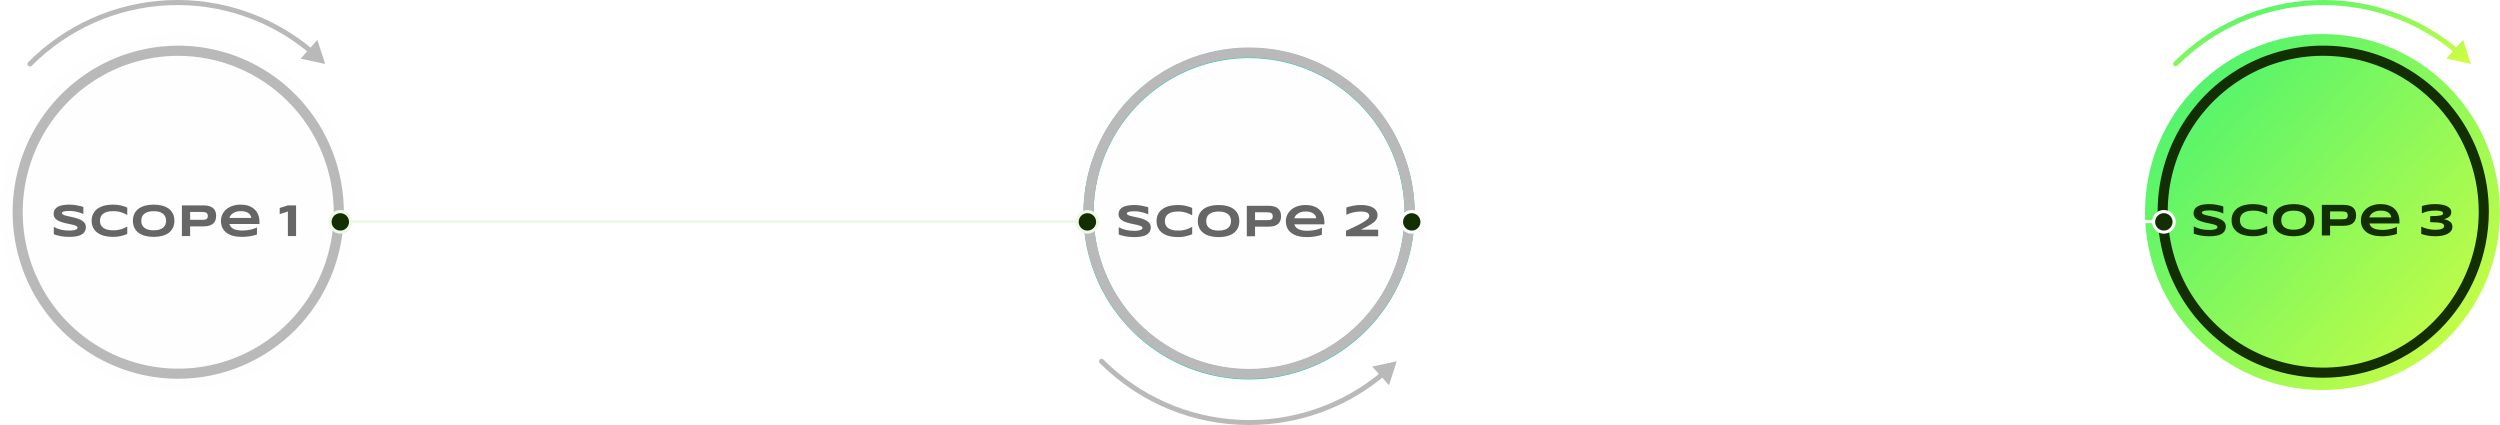 <svg width="1000" height="170" viewBox="0 0 1000 170" fill="none" xmlns="http://www.w3.org/2000/svg">
<path d="M929 156C968.212 156 1000 124.128 1000 84.812C1000 45.496 968.212 13.623 929 13.623C889.788 13.623 858 45.496 858 84.812C858 124.128 889.788 156 929 156Z" fill="url(#paint0_linear_745_145)"/>
<path d="M929.291 151.09C916.189 151.09 903.381 147.195 892.487 139.896C881.593 132.597 873.102 122.223 868.089 110.086C863.075 97.948 861.764 84.593 864.321 71.709C866.877 58.824 873.188 46.989 882.453 37.7C891.718 28.412 903.523 22.087 916.374 19.525C929.225 16.963 942.545 18.28 954.649 23.309C966.753 28.338 977.099 36.852 984.376 47.776C991.654 58.7 995.538 71.543 995.536 84.68C995.514 102.288 988.528 119.169 976.109 131.619C963.69 144.069 946.853 151.071 929.291 151.09ZM929.291 22.31C916.988 22.31 904.961 25.968 894.732 32.821C884.502 39.674 876.529 49.415 871.821 60.812C867.113 72.209 865.881 84.749 868.281 96.848C870.681 108.947 876.606 120.06 885.305 128.783C894.005 137.506 905.089 143.446 917.156 145.853C929.222 148.259 941.73 147.024 953.096 142.303C964.463 137.583 974.178 129.588 981.014 119.332C987.849 109.075 991.497 97.016 991.497 84.68C991.478 68.144 984.919 52.291 973.257 40.598C961.595 28.905 945.784 22.328 929.291 22.31Z" fill="#132F02"/>
<path d="M870.25 26.572C870.117 26.572 869.985 26.547 869.862 26.496C869.739 26.446 869.627 26.372 869.533 26.278C869.438 26.184 869.363 26.072 869.312 25.948C869.261 25.825 869.234 25.693 869.234 25.559C869.234 25.425 869.261 25.293 869.312 25.17C869.363 25.047 869.438 24.934 869.533 24.84C884.474 9.836 904.487 1 925.614 0.08C946.741 -0.841 967.443 6.222 983.626 19.87C983.809 20.048 983.919 20.289 983.932 20.544C983.946 20.8 983.862 21.051 983.698 21.247C983.535 21.443 983.303 21.57 983.049 21.602C982.796 21.634 982.54 21.568 982.333 21.419C966.536 8.094 946.326 1.2 925.701 2.1C905.077 3 885.54 11.628 870.957 26.278C870.769 26.465 870.515 26.57 870.25 26.572Z" fill="url(#paint1_linear_745_145)"/>
<path d="M978.492 23.443L988.336 25.559L985.247 15.952L978.492 23.443Z" fill="url(#paint2_linear_745_145)"/>
<path d="M889.317 85.394C889.086 85.281 888.782 85.154 888.403 85.011C888.024 84.869 887.595 84.736 887.116 84.611C886.637 84.481 886.116 84.374 885.554 84.291C884.992 84.202 884.416 84.157 883.824 84.157C883.351 84.157 882.945 84.172 882.608 84.202C882.277 84.231 881.996 84.27 881.765 84.317C881.54 84.365 881.36 84.421 881.224 84.486C881.094 84.546 880.993 84.608 880.922 84.673C880.851 84.739 880.804 84.804 880.78 84.869C880.762 84.934 880.754 84.993 880.754 85.047C880.754 85.225 880.842 85.382 881.02 85.519C881.197 85.649 881.44 85.768 881.747 85.874C882.055 85.975 882.413 86.073 882.821 86.168C883.229 86.257 883.661 86.352 884.117 86.453C884.578 86.548 885.052 86.654 885.537 86.773C886.028 86.886 886.501 87.019 886.957 87.174C887.418 87.328 887.853 87.509 888.261 87.716C888.669 87.918 889.027 88.155 889.335 88.428C889.642 88.701 889.885 89.015 890.062 89.371C890.24 89.727 890.329 90.133 890.329 90.59C890.329 91.177 890.225 91.682 890.018 92.103C889.811 92.524 889.533 92.88 889.184 93.17C888.841 93.461 888.441 93.695 887.986 93.873C887.53 94.045 887.051 94.179 886.548 94.274C886.051 94.369 885.546 94.431 885.031 94.461C884.522 94.49 884.037 94.505 883.575 94.505C882.369 94.505 881.25 94.404 880.221 94.203C879.198 94.007 878.292 93.761 877.506 93.464V90.546C878.316 90.996 879.239 91.349 880.274 91.605C881.316 91.859 882.428 91.987 883.611 91.987C884.309 91.987 884.877 91.951 885.315 91.88C885.759 91.803 886.105 91.708 886.353 91.596C886.602 91.477 886.77 91.349 886.859 91.213C886.948 91.076 886.992 90.946 886.992 90.822C886.992 90.626 886.903 90.457 886.726 90.314C886.548 90.166 886.306 90.038 885.998 89.932C885.69 89.819 885.333 89.718 884.924 89.629C884.516 89.534 884.081 89.442 883.62 89.353C883.164 89.258 882.694 89.158 882.209 89.051C881.724 88.944 881.25 88.82 880.789 88.677C880.334 88.529 879.902 88.36 879.493 88.17C879.085 87.974 878.727 87.746 878.42 87.485C878.112 87.218 877.869 86.912 877.692 86.568C877.515 86.219 877.426 85.815 877.426 85.358C877.426 84.819 877.52 84.353 877.71 83.961C877.899 83.57 878.153 83.238 878.473 82.965C878.798 82.686 879.171 82.461 879.591 82.289C880.017 82.117 880.464 81.983 880.931 81.888C881.398 81.793 881.872 81.728 882.351 81.692C882.83 81.657 883.286 81.639 883.717 81.639C884.191 81.639 884.676 81.663 885.173 81.71C885.676 81.758 886.17 81.826 886.655 81.915C887.14 81.998 887.607 82.096 888.057 82.209C888.512 82.321 888.932 82.44 889.317 82.564V85.394Z" fill="#132F02"/>
<path d="M906.888 93.34C906.462 93.517 906.033 93.678 905.601 93.82C905.169 93.962 904.722 94.084 904.261 94.185C903.799 94.291 903.311 94.372 902.797 94.425C902.288 94.478 901.741 94.505 901.155 94.505C899.913 94.505 898.768 94.372 897.721 94.105C896.68 93.838 895.78 93.437 895.023 92.903C894.272 92.364 893.686 91.693 893.266 90.893C892.846 90.086 892.636 89.146 892.636 88.072C892.636 86.999 892.846 86.061 893.266 85.26C893.686 84.454 894.272 83.784 895.023 83.25C895.78 82.71 896.68 82.306 897.721 82.04C898.768 81.773 899.913 81.639 901.155 81.639C901.741 81.639 902.288 81.666 902.797 81.719C903.311 81.773 903.799 81.853 904.261 81.96C904.722 82.06 905.169 82.182 905.601 82.324C906.033 82.467 906.462 82.627 906.888 82.805V85.776C906.55 85.593 906.195 85.412 905.823 85.234C905.45 85.05 905.039 84.887 904.589 84.744C904.14 84.596 903.646 84.478 903.107 84.388C902.569 84.294 901.963 84.246 901.288 84.246C900.253 84.246 899.392 84.353 898.706 84.567C898.025 84.78 897.481 85.065 897.073 85.421C896.665 85.776 896.378 86.186 896.212 86.648C896.046 87.105 895.964 87.58 895.964 88.072C895.964 88.398 895.999 88.722 896.07 89.042C896.141 89.356 896.259 89.656 896.425 89.941C896.591 90.219 896.807 90.477 897.073 90.715C897.339 90.952 897.67 91.157 898.067 91.329C898.463 91.501 898.925 91.637 899.451 91.738C899.984 91.833 900.596 91.88 901.288 91.88C901.963 91.88 902.569 91.839 903.107 91.756C903.646 91.667 904.14 91.551 904.589 91.409C905.039 91.266 905.45 91.106 905.823 90.928C906.195 90.744 906.55 90.558 906.888 90.368V93.34Z" fill="#132F02"/>
<path d="M925.736 88.072C925.736 89.122 925.544 90.05 925.159 90.857C924.775 91.658 924.225 92.328 923.509 92.868C922.793 93.408 921.923 93.817 920.9 94.096C919.882 94.369 918.737 94.505 917.466 94.505C916.194 94.505 915.043 94.369 914.013 94.096C912.99 93.817 912.117 93.408 911.396 92.868C910.674 92.328 910.118 91.658 909.727 90.857C909.337 90.05 909.142 89.122 909.142 88.072C909.142 87.022 909.337 86.097 909.727 85.296C910.118 84.489 910.674 83.816 911.396 83.276C912.117 82.737 912.99 82.33 914.013 82.057C915.043 81.779 916.194 81.639 917.466 81.639C918.737 81.639 919.882 81.779 920.9 82.057C921.923 82.33 922.793 82.737 923.509 83.276C924.225 83.816 924.775 84.489 925.159 85.296C925.544 86.097 925.736 87.022 925.736 88.072ZM922.408 88.072C922.408 87.615 922.334 87.162 922.187 86.711C922.045 86.254 921.787 85.845 921.414 85.483C921.048 85.121 920.545 84.828 919.906 84.602C919.267 84.377 918.453 84.264 917.466 84.264C916.803 84.264 916.22 84.317 915.717 84.424C915.214 84.525 914.78 84.667 914.413 84.851C914.046 85.035 913.738 85.252 913.49 85.501C913.241 85.744 913.043 86.008 912.895 86.293C912.747 86.571 912.641 86.865 912.576 87.174C912.517 87.476 912.487 87.775 912.487 88.072C912.487 88.375 912.517 88.68 912.576 88.989C912.641 89.297 912.747 89.594 912.895 89.878C913.043 90.157 913.241 90.418 913.49 90.661C913.738 90.904 914.046 91.118 914.413 91.302C914.78 91.48 915.214 91.622 915.717 91.729C916.22 91.83 916.803 91.88 917.466 91.88C918.453 91.88 919.267 91.768 919.906 91.542C920.545 91.317 921.048 91.023 921.414 90.661C921.787 90.299 922.045 89.893 922.187 89.442C922.334 88.986 922.408 88.529 922.408 88.072Z" fill="#132F02"/>
<path d="M942.437 86.124C942.437 86.734 942.348 87.298 942.171 87.814C941.993 88.324 941.706 88.766 941.31 89.14C940.92 89.508 940.411 89.795 939.784 90.003C939.157 90.21 938.393 90.314 937.494 90.314H932.028V94.176H928.736V81.951H937.494C938.393 81.951 939.157 82.054 939.784 82.262C940.411 82.464 940.92 82.751 941.31 83.125C941.706 83.493 941.993 83.932 942.171 84.442C942.348 84.952 942.437 85.513 942.437 86.124ZM939.109 86.177C939.109 85.892 939.068 85.649 938.985 85.447C938.908 85.24 938.778 85.071 938.595 84.94C938.411 84.81 938.172 84.715 937.876 84.655C937.58 84.59 937.216 84.558 936.784 84.558H932.028V87.707H936.784C937.216 87.707 937.58 87.684 937.876 87.636C938.172 87.583 938.411 87.497 938.595 87.378C938.778 87.254 938.908 87.093 938.985 86.898C939.068 86.702 939.109 86.462 939.109 86.177Z" fill="#132F02"/>
<path d="M958.765 93.571C957.766 93.903 956.766 94.14 955.766 94.283C954.772 94.431 953.754 94.505 952.713 94.505C951.382 94.505 950.196 94.363 949.155 94.078C948.119 93.787 947.247 93.369 946.537 92.823C945.827 92.278 945.286 91.61 944.913 90.822C944.54 90.032 944.354 89.14 944.354 88.143C944.354 87.218 944.54 86.361 944.913 85.572C945.292 84.777 945.824 84.089 946.51 83.508C947.202 82.92 948.037 82.464 949.013 82.137C949.989 81.805 951.077 81.639 952.278 81.639C953.385 81.639 954.396 81.79 955.313 82.093C956.236 82.389 957.026 82.831 957.683 83.419C958.345 84.006 958.857 84.73 959.218 85.59C959.585 86.45 959.768 87.44 959.768 88.561V89.38H947.753C947.859 89.766 948.034 90.119 948.276 90.439C948.525 90.759 948.859 91.032 949.279 91.257C949.699 91.483 950.214 91.658 950.823 91.782C951.438 91.907 952.172 91.969 953.024 91.969C953.627 91.969 954.219 91.934 954.799 91.862C955.378 91.785 955.92 91.688 956.423 91.569C956.925 91.444 957.378 91.308 957.78 91.16C958.189 91.011 958.517 90.863 958.765 90.715V93.571ZM956.494 86.96C956.464 86.657 956.372 86.346 956.218 86.026C956.071 85.699 955.834 85.406 955.509 85.145C955.183 84.884 954.757 84.67 954.231 84.504C953.704 84.332 953.047 84.246 952.261 84.246C951.521 84.246 950.882 84.338 950.344 84.522C949.806 84.706 949.353 84.934 948.986 85.207C948.625 85.48 948.344 85.774 948.143 86.088C947.942 86.402 947.812 86.693 947.753 86.96H956.494Z" fill="#132F02"/>
<path d="M977.569 87.654C978.179 87.79 978.699 87.956 979.131 88.152C979.563 88.342 979.915 88.564 980.187 88.82C980.459 89.069 980.658 89.35 980.782 89.665C980.906 89.973 980.968 90.311 980.968 90.679C980.968 91.32 980.794 91.88 980.445 92.361C980.102 92.841 979.622 93.242 979.007 93.562C978.398 93.876 977.676 94.111 976.842 94.265C976.008 94.425 975.105 94.505 974.135 94.505C973.484 94.505 972.887 94.475 972.343 94.416C971.798 94.363 971.296 94.291 970.834 94.203C970.379 94.114 969.958 94.016 969.574 93.909C969.189 93.796 968.831 93.683 968.5 93.571V90.644C968.867 90.839 969.278 91.014 969.734 91.168C970.195 91.323 970.668 91.456 971.154 91.569C971.645 91.676 972.139 91.759 972.635 91.818C973.132 91.871 973.603 91.898 974.046 91.898C974.851 91.898 975.493 91.851 975.972 91.756C976.451 91.655 976.815 91.53 977.064 91.382C977.312 91.228 977.472 91.065 977.543 90.893C977.62 90.721 977.658 90.558 977.658 90.403C977.658 90.142 977.572 89.917 977.401 89.727C977.235 89.537 976.939 89.38 976.513 89.255C976.093 89.131 975.523 89.039 974.801 88.98C974.079 88.914 973.168 88.879 972.068 88.873V86.453C973.067 86.453 973.896 86.432 974.552 86.391C975.215 86.349 975.744 86.284 976.141 86.195C976.537 86.106 976.815 85.99 976.975 85.848C977.141 85.705 977.223 85.53 977.223 85.323C977.223 85.257 977.212 85.186 977.188 85.109C977.17 85.032 977.126 84.952 977.055 84.869C976.984 84.786 976.88 84.706 976.744 84.629C976.608 84.552 976.422 84.483 976.185 84.424C975.948 84.365 975.656 84.317 975.307 84.282C974.958 84.246 974.537 84.228 974.046 84.228C973.585 84.228 973.115 84.252 972.635 84.299C972.162 84.347 971.698 84.418 971.242 84.513C970.787 84.608 970.346 84.724 969.92 84.86C969.494 84.996 969.101 85.157 968.74 85.341V82.422C969.544 82.155 970.405 81.96 971.322 81.835C972.239 81.704 973.147 81.639 974.046 81.639C974.928 81.639 975.759 81.698 976.54 81.817C977.327 81.936 978.013 82.126 978.599 82.387C979.19 82.642 979.658 82.977 980.001 83.392C980.344 83.801 980.516 84.299 980.516 84.887C980.516 85.201 980.459 85.501 980.347 85.785C980.241 86.064 980.069 86.322 979.832 86.559C979.596 86.797 979.291 87.007 978.918 87.191C978.546 87.375 978.096 87.529 977.569 87.654Z" fill="#132F02"/>
<g filter="url(#filter0_b_745_145)">
<path d="M500 156.116C539.212 156.116 571 124.302 571 85.058C571 45.814 539.212 14 500 14C460.788 14 429 45.814 429 85.058C429 124.302 460.788 156.116 500 156.116Z" fill="#EDF8E6" fill-opacity="0.1"/>
</g>
<path d="M499.627 151.781C486.525 151.781 473.717 147.892 462.823 140.607C451.929 133.321 443.438 122.966 438.424 110.851C433.411 98.736 432.1 85.405 434.656 72.544C437.213 59.684 443.524 47.87 452.789 38.599C462.054 29.327 473.859 23.014 486.71 20.456C499.561 17.899 512.881 19.214 524.985 24.233C537.089 29.253 547.435 37.752 554.712 48.656C561.99 59.56 565.874 72.379 565.872 85.492C565.848 103.067 558.86 119.916 546.442 132.342C534.024 144.769 517.188 151.759 499.627 151.781ZM499.627 23.236C487.324 23.236 475.297 26.887 465.068 33.728C454.838 40.569 446.865 50.292 442.157 61.668C437.448 73.044 436.217 85.561 438.617 97.638C441.017 109.715 446.942 120.808 455.641 129.514C464.341 138.221 475.425 144.15 487.492 146.553C499.558 148.955 512.066 147.722 523.432 143.01C534.799 138.298 544.514 130.318 551.35 120.08C558.185 109.842 561.833 97.805 561.833 85.492C561.814 68.987 555.255 53.162 543.593 41.491C531.931 29.82 516.12 23.255 499.627 23.236Z" fill="#16CABD"/>
<path d="M499.627 151.597C486.525 151.597 473.717 147.708 462.823 140.423C451.929 133.137 443.438 122.782 438.424 110.667C433.411 98.552 432.1 85.222 434.656 72.361C437.213 59.5 443.524 47.686 452.789 38.415C462.054 29.143 473.859 22.83 486.71 20.273C499.561 17.716 512.881 19.03 524.985 24.05C537.089 29.069 547.435 37.568 554.712 48.472C561.99 59.376 565.874 72.195 565.872 85.308C565.848 102.884 558.86 119.732 546.442 132.158C534.024 144.585 517.188 151.575 499.627 151.597ZM499.627 23.052C487.324 23.052 475.297 26.703 465.068 33.544C454.838 40.385 446.865 50.108 442.157 61.484C437.448 72.86 436.217 85.378 438.617 97.454C441.017 109.531 446.942 120.624 455.641 129.33C464.341 138.037 475.425 143.966 487.492 146.369C499.558 148.771 512.066 147.538 523.432 142.826C534.799 138.114 544.514 130.134 551.35 119.896C558.185 109.658 561.833 97.622 561.833 85.308C561.814 68.803 555.255 52.979 543.593 41.307C531.931 29.636 516.12 23.071 499.627 23.052Z" fill="#B9B9B9"/>
<path d="M499.659 170C488.56 170.013 477.568 167.831 467.314 163.581C457.06 159.331 447.746 153.095 439.906 145.233C439.716 145.043 439.609 144.784 439.609 144.515C439.609 144.246 439.716 143.988 439.906 143.798C440.096 143.608 440.354 143.501 440.623 143.501C440.892 143.501 441.15 143.608 441.34 143.798C455.922 158.42 475.457 167.032 496.079 167.931C516.702 168.829 536.911 161.948 552.707 148.648C552.806 148.552 552.925 148.477 553.055 148.428C553.185 148.38 553.323 148.358 553.462 148.366C553.6 148.373 553.736 148.409 553.86 148.471C553.984 148.533 554.094 148.62 554.183 148.726C554.272 148.833 554.338 148.956 554.377 149.09C554.416 149.223 554.428 149.363 554.41 149.5C554.393 149.638 554.348 149.771 554.277 149.89C554.206 150.01 554.112 150.113 553.999 150.194C538.791 163.011 519.541 170.027 499.659 170Z" fill="#B9B9B9"/>
<path d="M548.86 146.627L558.704 144.515L555.604 154.105L548.86 146.627Z" fill="#B9B9B9"/>
<path d="M459.305 85.748C459.075 85.635 458.77 85.508 458.391 85.366C458.013 85.224 457.584 85.091 457.105 84.966C456.625 84.836 456.105 84.73 455.543 84.647C454.981 84.558 454.404 84.513 453.812 84.513C453.339 84.513 452.934 84.528 452.597 84.558C452.265 84.587 451.984 84.626 451.753 84.673C451.529 84.721 451.348 84.777 451.212 84.842C451.082 84.901 450.981 84.963 450.91 85.028C450.839 85.094 450.792 85.159 450.768 85.224C450.751 85.289 450.742 85.348 450.742 85.401C450.742 85.579 450.831 85.736 451.008 85.872C451.186 86.002 451.428 86.121 451.736 86.228C452.043 86.328 452.401 86.426 452.809 86.521C453.218 86.609 453.65 86.704 454.105 86.805C454.567 86.9 455.04 87.006 455.525 87.124C456.016 87.237 456.489 87.37 456.945 87.524C457.406 87.678 457.841 87.859 458.249 88.066C458.657 88.267 459.015 88.504 459.323 88.776C459.631 89.049 459.873 89.363 460.051 89.718C460.228 90.073 460.317 90.479 460.317 90.935C460.317 91.521 460.213 92.024 460.006 92.444C459.799 92.865 459.521 93.22 459.172 93.51C458.829 93.8 458.43 94.034 457.974 94.212C457.519 94.383 457.039 94.517 456.537 94.611C456.04 94.706 455.534 94.768 455.019 94.798C454.51 94.828 454.025 94.842 453.564 94.842C452.357 94.842 451.239 94.742 450.209 94.54C449.186 94.345 448.281 94.099 447.494 93.803V90.89C448.304 91.34 449.227 91.692 450.263 91.947C451.304 92.202 452.416 92.329 453.599 92.329C454.297 92.329 454.865 92.293 455.303 92.222C455.747 92.145 456.093 92.051 456.341 91.938C456.59 91.82 456.758 91.692 456.847 91.556C456.936 91.42 456.98 91.29 456.98 91.165C456.98 90.97 456.892 90.801 456.714 90.659C456.537 90.511 456.294 90.384 455.986 90.277C455.679 90.165 455.321 90.064 454.913 89.975C454.504 89.881 454.07 89.789 453.608 89.7C453.153 89.605 452.682 89.505 452.197 89.398C451.712 89.291 451.239 89.167 450.777 89.025C450.322 88.877 449.89 88.708 449.482 88.519C449.074 88.323 448.716 88.096 448.408 87.835C448.1 87.569 447.858 87.264 447.68 86.92C447.503 86.571 447.414 86.168 447.414 85.712C447.414 85.174 447.509 84.709 447.698 84.318C447.887 83.927 448.142 83.596 448.461 83.323C448.787 83.045 449.159 82.82 449.579 82.648C450.005 82.477 450.452 82.343 450.919 82.249C451.387 82.154 451.86 82.089 452.339 82.053C452.818 82.018 453.274 82 453.706 82C454.179 82 454.664 82.024 455.161 82.071C455.664 82.118 456.158 82.186 456.643 82.275C457.128 82.358 457.596 82.456 458.045 82.568C458.501 82.681 458.921 82.799 459.305 82.924V85.748Z" fill="#666666"/>
<path d="M476.876 93.679C476.45 93.856 476.021 94.016 475.589 94.159C475.157 94.301 474.711 94.422 474.249 94.523C473.788 94.629 473.3 94.709 472.785 94.762C472.276 94.816 471.729 94.842 471.143 94.842C469.901 94.842 468.756 94.709 467.709 94.443C466.668 94.176 465.769 93.777 465.011 93.244C464.26 92.705 463.674 92.036 463.254 91.237C462.834 90.431 462.624 89.493 462.624 88.421C462.624 87.35 462.834 86.414 463.254 85.615C463.674 84.809 464.26 84.14 465.011 83.608C465.769 83.069 466.668 82.666 467.709 82.4C468.756 82.133 469.901 82 471.143 82C471.729 82 472.276 82.027 472.785 82.08C473.3 82.133 473.788 82.213 474.249 82.32C474.711 82.42 475.157 82.542 475.589 82.684C476.021 82.826 476.45 82.986 476.876 83.163V86.13C476.539 85.946 476.184 85.766 475.811 85.588C475.438 85.404 475.027 85.242 474.578 85.1C474.128 84.951 473.634 84.833 473.096 84.744C472.557 84.65 471.951 84.602 471.276 84.602C470.241 84.602 469.38 84.709 468.694 84.922C468.014 85.135 467.469 85.419 467.061 85.775C466.653 86.13 466.366 86.538 466.2 87C466.035 87.456 465.952 87.93 465.952 88.421C465.952 88.747 465.987 89.07 466.058 89.389C466.129 89.703 466.248 90.002 466.413 90.286C466.579 90.564 466.795 90.822 467.061 91.059C467.327 91.296 467.659 91.5 468.055 91.672C468.451 91.843 468.913 91.98 469.439 92.08C469.972 92.175 470.584 92.222 471.276 92.222C471.951 92.222 472.557 92.181 473.096 92.098C473.634 92.009 474.128 91.894 474.578 91.752C475.027 91.609 475.438 91.45 475.811 91.272C476.184 91.088 476.539 90.902 476.876 90.713V93.679Z" fill="#666666"/>
<path d="M495.724 88.421C495.724 89.469 495.532 90.396 495.148 91.201C494.763 92 494.213 92.669 493.497 93.208C492.781 93.747 491.912 94.156 490.888 94.434C489.87 94.706 488.726 94.842 487.454 94.842C486.182 94.842 485.031 94.706 484.002 94.434C482.978 94.156 482.106 93.747 481.384 93.208C480.662 92.669 480.106 92 479.716 91.201C479.325 90.396 479.13 89.469 479.13 88.421C479.13 87.373 479.325 86.45 479.716 85.65C480.106 84.845 480.662 84.173 481.384 83.634C482.106 83.095 482.978 82.69 484.002 82.417C485.031 82.139 486.182 82 487.454 82C488.726 82 489.87 82.139 490.888 82.417C491.912 82.69 492.781 83.095 493.497 83.634C494.213 84.173 494.763 84.845 495.148 85.65C495.532 86.45 495.724 87.373 495.724 88.421ZM492.397 88.421C492.397 87.965 492.323 87.512 492.175 87.062C492.033 86.606 491.775 86.198 491.403 85.837C491.036 85.475 490.533 85.183 489.894 84.957C489.255 84.733 488.442 84.62 487.454 84.62C486.791 84.62 486.208 84.673 485.706 84.78C485.203 84.88 484.768 85.023 484.401 85.206C484.034 85.39 483.727 85.606 483.478 85.855C483.23 86.097 483.032 86.361 482.884 86.645C482.736 86.923 482.629 87.216 482.564 87.524C482.505 87.826 482.475 88.125 482.475 88.421C482.475 88.723 482.505 89.028 482.564 89.336C482.629 89.644 482.736 89.94 482.884 90.224C483.032 90.502 483.23 90.763 483.478 91.006C483.727 91.248 484.034 91.462 484.401 91.645C484.768 91.823 485.203 91.965 485.706 92.071C486.208 92.172 486.791 92.222 487.454 92.222C488.442 92.222 489.255 92.11 489.894 91.885C490.533 91.66 491.036 91.367 491.403 91.006C491.775 90.644 492.033 90.239 492.175 89.789C492.323 89.333 492.397 88.877 492.397 88.421Z" fill="#666666"/>
<path d="M512.425 86.476C512.425 87.086 512.337 87.648 512.159 88.164C511.982 88.673 511.695 89.114 511.298 89.487C510.908 89.854 510.399 90.141 509.772 90.348C509.145 90.556 508.382 90.659 507.483 90.659H502.016V94.514H498.724V82.311H507.483C508.382 82.311 509.145 82.415 509.772 82.622C510.399 82.823 510.908 83.11 511.298 83.483C511.695 83.85 511.982 84.288 512.159 84.798C512.337 85.307 512.425 85.866 512.425 86.476ZM509.098 86.529C509.098 86.245 509.056 86.002 508.973 85.801C508.896 85.594 508.766 85.425 508.583 85.295C508.4 85.165 508.16 85.07 507.864 85.011C507.568 84.946 507.204 84.913 506.773 84.913H502.016V88.057H506.773C507.204 88.057 507.568 88.033 507.864 87.986C508.16 87.933 508.4 87.847 508.583 87.728C508.766 87.604 508.896 87.444 508.973 87.249C509.056 87.053 509.098 86.814 509.098 86.529Z" fill="#666666"/>
<path d="M528.754 93.91C527.754 94.241 526.754 94.478 525.754 94.62C524.76 94.768 523.743 94.842 522.702 94.842C521.37 94.842 520.184 94.7 519.143 94.416C518.108 94.126 517.235 93.709 516.525 93.164C515.815 92.619 515.274 91.953 514.901 91.165C514.529 90.378 514.342 89.487 514.342 88.492C514.342 87.569 514.529 86.713 514.901 85.925C515.28 85.132 515.812 84.445 516.499 83.865C517.191 83.279 518.025 82.823 519.001 82.497C519.977 82.166 521.066 82 522.267 82C523.373 82 524.385 82.151 525.302 82.453C526.225 82.749 527.014 83.19 527.671 83.776C528.334 84.362 528.845 85.085 529.206 85.943C529.573 86.802 529.756 87.791 529.756 88.91V89.727H517.741C517.847 90.112 518.022 90.464 518.265 90.784C518.513 91.103 518.847 91.376 519.267 91.601C519.687 91.826 520.202 92 520.811 92.125C521.427 92.249 522.16 92.311 523.012 92.311C523.616 92.311 524.207 92.276 524.787 92.205C525.367 92.128 525.908 92.03 526.411 91.912C526.914 91.787 527.366 91.651 527.769 91.503C528.177 91.355 528.505 91.207 528.754 91.059V93.91ZM526.482 87.311C526.452 87.009 526.361 86.698 526.207 86.379C526.059 86.053 525.822 85.76 525.497 85.499C525.171 85.239 524.746 85.026 524.219 84.86C523.692 84.688 523.036 84.602 522.249 84.602C521.509 84.602 520.871 84.694 520.332 84.877C519.794 85.061 519.341 85.289 518.974 85.561C518.614 85.834 518.333 86.127 518.131 86.441C517.93 86.754 517.8 87.045 517.741 87.311H526.482Z" fill="#666666"/>
<path d="M538.4 94.514V92.329C539.985 91.601 541.361 90.949 542.526 90.375C543.698 89.801 544.665 89.28 545.428 88.812C546.197 88.344 546.768 87.918 547.141 87.533C547.513 87.142 547.7 86.766 547.7 86.405C547.7 86.305 547.688 86.192 547.664 86.068C547.646 85.937 547.599 85.807 547.522 85.677C547.451 85.541 547.345 85.407 547.203 85.277C547.061 85.147 546.866 85.034 546.617 84.94C546.369 84.839 546.061 84.759 545.694 84.7C545.327 84.635 544.884 84.602 544.363 84.602C543.884 84.602 543.384 84.635 542.863 84.7C542.343 84.759 541.828 84.845 541.319 84.957C540.811 85.07 540.319 85.206 539.846 85.366C539.373 85.526 538.938 85.707 538.542 85.908V83.004C539.358 82.719 540.263 82.483 541.257 82.293C542.257 82.098 543.31 82 544.416 82C545.452 82 546.378 82.092 547.194 82.275C548.01 82.459 548.7 82.725 549.262 83.075C549.83 83.418 550.261 83.838 550.557 84.336C550.859 84.827 551.01 85.384 551.01 86.005C551.01 86.349 550.971 86.672 550.894 86.974C550.823 87.27 550.693 87.56 550.504 87.844C550.315 88.128 550.057 88.415 549.732 88.705C549.412 88.99 549.004 89.291 548.507 89.611C548.016 89.931 547.428 90.277 546.741 90.65C546.055 91.017 545.256 91.426 544.345 91.876H551.267V94.514H538.4Z" fill="#666666"/>
<g filter="url(#filter1_b_745_145)">
<path d="M71 156C110.212 156 142 124.03 142 84.592C142 45.155 110.212 13.185 71 13.185C31.788 13.185 0 45.155 0 84.592C0 124.03 31.788 156 71 156Z" fill="#EDF8E6" fill-opacity="0.1"/>
</g>
<path d="M71.291 151.512C58.189 151.512 45.381 147.604 34.487 140.283C23.593 132.961 15.102 122.555 10.088 110.381C5.075 98.206 3.764 84.809 6.321 71.885C8.877 58.961 15.188 47.09 24.453 37.772C33.718 28.455 45.523 22.11 58.374 19.541C71.225 16.971 84.545 18.292 96.649 23.336C108.753 28.381 119.099 36.922 126.377 47.879C133.654 58.837 137.538 71.719 137.536 84.897C137.514 102.559 130.528 119.492 118.109 131.98C105.69 144.469 88.853 151.493 71.291 151.512ZM71.291 22.334C58.988 22.334 46.961 26.003 36.732 32.878C26.502 39.752 18.529 49.523 13.821 60.955C9.113 72.387 7.881 84.966 10.281 97.102C12.681 109.238 18.606 120.386 27.305 129.136C36.005 137.885 47.089 143.844 59.156 146.258C71.222 148.672 83.73 147.433 95.097 142.698C106.463 137.962 116.178 129.943 123.014 119.655C129.849 109.367 133.497 97.271 133.497 84.897C133.481 68.309 126.922 52.405 115.26 40.676C103.597 28.947 87.784 22.35 71.291 22.334Z" fill="#B9B9B9"/>
<path d="M11.984 26.609C11.851 26.61 11.719 26.584 11.596 26.534C11.473 26.483 11.361 26.409 11.267 26.315C11.084 26.13 10.979 25.881 10.973 25.62C10.967 25.359 11.062 25.106 11.237 24.913C26.179 9.865 46.192 1.003 67.318 0.08C88.444 -0.843 109.145 6.239 125.329 19.927C125.431 20.014 125.514 20.119 125.575 20.237C125.636 20.356 125.674 20.485 125.685 20.618C125.696 20.751 125.681 20.885 125.641 21.012C125.601 21.139 125.536 21.257 125.451 21.359C125.365 21.461 125.26 21.545 125.143 21.607C125.025 21.668 124.896 21.705 124.764 21.717C124.632 21.728 124.499 21.713 124.372 21.673C124.246 21.632 124.128 21.567 124.027 21.481C108.23 8.119 88.022 1.205 67.4 2.107C46.778 3.01 27.244 11.663 12.66 26.355C12.474 26.521 12.233 26.611 11.984 26.609Z" fill="#B9B9B9"/>
<path d="M120.223 23.471L130.067 25.594L126.967 15.957L120.223 23.471Z" fill="#B9B9B9"/>
<path d="M33.337 85.613C33.106 85.5 32.801 85.372 32.422 85.229C32.044 85.087 31.615 84.953 31.136 84.828C30.657 84.697 30.136 84.59 29.574 84.506C29.012 84.417 28.435 84.373 27.843 84.373C27.37 84.373 26.965 84.387 26.628 84.417C26.297 84.447 26.015 84.486 25.785 84.533C25.56 84.581 25.38 84.637 25.243 84.703C25.113 84.762 25.013 84.825 24.942 84.89C24.871 84.956 24.823 85.021 24.8 85.087C24.782 85.152 24.773 85.211 24.773 85.265C24.773 85.444 24.862 85.601 25.039 85.738C25.217 85.869 25.459 85.988 25.767 86.095C26.075 86.196 26.433 86.294 26.841 86.389C27.249 86.479 27.681 86.574 28.136 86.675C28.598 86.77 29.071 86.877 29.556 86.996C30.047 87.109 30.52 87.243 30.976 87.398C31.438 87.553 31.872 87.734 32.281 87.942C32.689 88.145 33.047 88.383 33.354 88.656C33.662 88.93 33.904 89.246 34.082 89.603C34.259 89.96 34.348 90.367 34.348 90.825C34.348 91.414 34.245 91.92 34.038 92.343C33.831 92.765 33.553 93.122 33.203 93.413C32.86 93.705 32.461 93.94 32.005 94.119C31.55 94.291 31.071 94.425 30.568 94.52C30.071 94.615 29.565 94.678 29.05 94.708C28.542 94.737 28.056 94.752 27.595 94.752C26.388 94.752 25.27 94.651 24.241 94.449C23.217 94.252 22.312 94.005 21.525 93.708V90.781C22.336 91.233 23.259 91.587 24.294 91.843C25.335 92.099 26.447 92.227 27.631 92.227C28.329 92.227 28.897 92.191 29.334 92.119C29.778 92.042 30.124 91.947 30.373 91.834C30.621 91.715 30.79 91.587 30.878 91.45C30.967 91.313 31.012 91.182 31.012 91.057C31.012 90.861 30.923 90.691 30.745 90.549C30.568 90.4 30.325 90.272 30.018 90.165C29.71 90.052 29.352 89.951 28.944 89.861C28.536 89.766 28.101 89.674 27.639 89.585C27.184 89.49 26.713 89.388 26.228 89.281C25.743 89.174 25.27 89.049 24.809 88.906C24.353 88.758 23.921 88.588 23.513 88.398C23.105 88.201 22.747 87.972 22.439 87.71C22.132 87.443 21.889 87.136 21.712 86.791C21.534 86.44 21.445 86.035 21.445 85.577C21.445 85.036 21.54 84.569 21.729 84.176C21.919 83.783 22.173 83.45 22.492 83.177C22.818 82.897 23.191 82.671 23.611 82.498C24.037 82.326 24.483 82.192 24.951 82.097C25.418 82.001 25.891 81.936 26.37 81.9C26.85 81.865 27.305 81.847 27.737 81.847C28.21 81.847 28.695 81.871 29.192 81.918C29.695 81.966 30.189 82.034 30.674 82.123C31.159 82.207 31.627 82.305 32.076 82.418C32.532 82.531 32.952 82.65 33.337 82.775V85.613Z" fill="#666666"/>
<path d="M50.907 93.583C50.481 93.762 50.052 93.922 49.62 94.065C49.189 94.208 48.742 94.33 48.28 94.431C47.819 94.538 47.331 94.618 46.816 94.672C46.307 94.725 45.76 94.752 45.175 94.752C43.932 94.752 42.787 94.618 41.74 94.351C40.699 94.083 39.8 93.681 39.043 93.146C38.291 92.604 37.706 91.932 37.285 91.129C36.865 90.32 36.655 89.376 36.655 88.299C36.655 87.222 36.865 86.282 37.285 85.479C37.706 84.67 38.291 83.998 39.043 83.462C39.8 82.921 40.699 82.516 41.74 82.248C42.787 81.981 43.932 81.847 45.175 81.847C45.76 81.847 46.307 81.874 46.816 81.927C47.331 81.981 47.819 82.061 48.28 82.168C48.742 82.269 49.189 82.391 49.62 82.534C50.052 82.677 50.481 82.837 50.907 83.016V85.997C50.57 85.812 50.215 85.631 49.842 85.452C49.47 85.268 49.058 85.104 48.609 84.962C48.159 84.813 47.665 84.694 47.127 84.605C46.589 84.509 45.982 84.462 45.308 84.462C44.272 84.462 43.412 84.569 42.725 84.783C42.045 84.997 41.501 85.283 41.093 85.64C40.684 85.997 40.397 86.407 40.232 86.871C40.066 87.33 39.983 87.806 39.983 88.299C39.983 88.627 40.019 88.951 40.09 89.272C40.161 89.588 40.279 89.888 40.445 90.174C40.61 90.453 40.826 90.712 41.093 90.95C41.359 91.188 41.69 91.394 42.086 91.566C42.483 91.739 42.944 91.875 43.471 91.977C44.003 92.072 44.615 92.119 45.308 92.119C45.982 92.119 46.589 92.078 47.127 91.994C47.665 91.905 48.159 91.789 48.609 91.646C49.058 91.504 49.47 91.343 49.842 91.164C50.215 90.98 50.57 90.793 50.907 90.602V93.583Z" fill="#666666"/>
<path d="M69.756 88.299C69.756 89.353 69.563 90.284 69.179 91.093C68.794 91.896 68.244 92.569 67.528 93.11C66.812 93.651 65.943 94.062 64.919 94.342C63.902 94.615 62.757 94.752 61.485 94.752C60.213 94.752 59.062 94.615 58.033 94.342C57.01 94.062 56.137 93.651 55.415 93.11C54.693 92.569 54.137 91.896 53.747 91.093C53.356 90.284 53.161 89.353 53.161 88.299C53.161 87.246 53.356 86.318 53.747 85.515C54.137 84.706 54.693 84.03 55.415 83.489C56.137 82.947 57.01 82.54 58.033 82.266C59.062 81.987 60.213 81.847 61.485 81.847C62.757 81.847 63.902 81.987 64.919 82.266C65.943 82.54 66.812 82.947 67.528 83.489C68.244 84.03 68.794 84.706 69.179 85.515C69.563 86.318 69.756 87.246 69.756 88.299ZM66.428 88.299C66.428 87.841 66.354 87.386 66.206 86.934C66.064 86.476 65.807 86.065 65.434 85.702C65.067 85.339 64.564 85.045 63.925 84.819C63.286 84.593 62.473 84.48 61.485 84.48C60.822 84.48 60.24 84.533 59.737 84.64C59.234 84.741 58.799 84.884 58.432 85.069C58.066 85.253 57.758 85.47 57.51 85.72C57.261 85.964 57.063 86.229 56.915 86.514C56.767 86.794 56.66 87.089 56.595 87.398C56.536 87.701 56.507 88.002 56.507 88.299C56.507 88.603 56.536 88.909 56.595 89.219C56.66 89.528 56.767 89.826 56.915 90.111C57.063 90.391 57.261 90.653 57.51 90.897C57.758 91.141 58.066 91.355 58.432 91.539C58.799 91.718 59.234 91.861 59.737 91.968C60.24 92.069 60.822 92.119 61.485 92.119C62.473 92.119 63.286 92.006 63.925 91.78C64.564 91.554 65.067 91.26 65.434 90.897C65.807 90.534 66.064 90.126 66.206 89.674C66.354 89.216 66.428 88.758 66.428 88.299Z" fill="#666666"/>
<path d="M86.457 86.345C86.457 86.958 86.368 87.523 86.19 88.041C86.013 88.552 85.726 88.996 85.33 89.371C84.939 89.739 84.43 90.028 83.803 90.236C83.176 90.444 82.413 90.549 81.514 90.549H76.047V94.422H72.755V82.159H81.514C82.413 82.159 83.176 82.263 83.803 82.471C84.43 82.674 84.939 82.962 85.33 83.337C85.726 83.706 86.013 84.146 86.19 84.658C86.368 85.17 86.457 85.732 86.457 86.345ZM83.129 86.398C83.129 86.113 83.087 85.869 83.005 85.667C82.928 85.458 82.798 85.289 82.614 85.158C82.431 85.027 82.191 84.932 81.895 84.872C81.6 84.807 81.236 84.774 80.804 84.774H76.047V87.933H80.804C81.236 87.933 81.6 87.91 81.895 87.862C82.191 87.809 82.431 87.722 82.614 87.603C82.798 87.478 82.928 87.318 83.005 87.121C83.087 86.925 83.129 86.684 83.129 86.398Z" fill="#666666"/>
<path d="M102.785 93.815C101.785 94.148 100.785 94.386 99.785 94.529C98.792 94.678 97.774 94.752 96.733 94.752C95.402 94.752 94.216 94.609 93.174 94.324C92.139 94.032 91.266 93.613 90.556 93.065C89.847 92.518 89.305 91.849 88.933 91.057C88.56 90.266 88.373 89.371 88.373 88.371C88.373 87.443 88.56 86.583 88.933 85.791C89.311 84.994 89.844 84.304 90.53 83.721C91.222 83.132 92.056 82.674 93.032 82.347C94.008 82.013 95.097 81.847 96.298 81.847C97.404 81.847 98.416 81.998 99.333 82.302C100.256 82.599 101.046 83.043 101.702 83.632C102.365 84.221 102.877 84.947 103.237 85.809C103.604 86.672 103.788 87.666 103.788 88.79V89.611H91.772C91.879 89.998 92.053 90.352 92.296 90.674C92.544 90.995 92.879 91.269 93.299 91.495C93.719 91.721 94.233 91.896 94.843 92.021C95.458 92.146 96.192 92.209 97.043 92.209C97.647 92.209 98.238 92.173 98.818 92.102C99.398 92.024 99.939 91.926 100.442 91.807C100.945 91.682 101.398 91.545 101.8 91.396C102.208 91.248 102.536 91.099 102.785 90.95V93.815ZM100.513 87.184C100.484 86.88 100.392 86.568 100.238 86.247C100.09 85.919 99.853 85.625 99.528 85.363C99.203 85.101 98.777 84.887 98.25 84.721C97.724 84.548 97.067 84.462 96.28 84.462C95.541 84.462 94.902 84.554 94.363 84.738C93.825 84.923 93.373 85.152 93.006 85.426C92.645 85.699 92.364 85.994 92.163 86.309C91.962 86.624 91.831 86.916 91.772 87.184H100.513Z" fill="#666666"/>
<path d="M115.155 94.422V84.605L111.881 85.631V83.177L115.155 82.159H118.43V94.422H115.155Z" fill="#666666"/>
<path d="M430.772 89.26H136.232C136.064 89.26 135.904 89.194 135.786 89.076C135.668 88.957 135.602 88.797 135.602 88.63C135.602 88.463 135.668 88.303 135.786 88.184C135.904 88.066 136.064 88 136.232 88H430.772C430.939 88 431.099 88.066 431.217 88.184C431.335 88.303 431.402 88.463 431.402 88.63C431.402 88.797 431.335 88.957 431.217 89.076C431.099 89.194 430.939 89.26 430.772 89.26Z" fill="#EDF8E6"/>
<path d="M136.122 93.22C138.392 93.22 140.232 91.38 140.232 89.11C140.232 86.84 138.392 85 136.122 85C133.852 85 132.012 86.84 132.012 89.11C132.012 91.38 133.852 93.22 136.122 93.22Z" fill="#132F02"/>
<path d="M136.131 93.48C135.193 93.48 134.277 93.202 133.497 92.681C132.718 92.16 132.11 91.42 131.751 90.554C131.393 89.688 131.299 88.735 131.482 87.815C131.665 86.896 132.116 86.051 132.779 85.388C133.442 84.725 134.286 84.274 135.206 84.091C136.125 83.908 137.078 84.002 137.945 84.361C138.811 84.72 139.551 85.327 140.072 86.107C140.593 86.886 140.871 87.802 140.871 88.74C140.871 89.997 140.371 91.203 139.482 92.092C138.593 92.981 137.388 93.48 136.131 93.48ZM136.131 85.27C135.442 85.27 134.769 85.474 134.196 85.857C133.624 86.24 133.178 86.784 132.915 87.421C132.651 88.057 132.583 88.757 132.718 89.433C132.853 90.108 133.186 90.728 133.673 91.214C134.161 91.701 134.782 92.031 135.458 92.164C136.134 92.297 136.834 92.227 137.469 91.962C138.105 91.697 138.648 91.25 139.029 90.676C139.41 90.103 139.613 89.429 139.611 88.74C139.608 87.819 139.24 86.936 138.588 86.286C137.935 85.635 137.052 85.27 136.131 85.27Z" fill="#EDF8E6"/>
<path d="M434.969 93.22C437.239 93.22 439.079 91.38 439.079 89.11C439.079 86.84 437.239 85 434.969 85C432.699 85 430.859 86.84 430.859 89.11C430.859 91.38 432.699 93.22 434.969 93.22Z" fill="#132F02"/>
<path d="M434.959 93.48C434.021 93.48 433.105 93.202 432.325 92.681C431.546 92.16 430.938 91.42 430.58 90.554C430.221 89.688 430.127 88.735 430.31 87.815C430.493 86.896 430.944 86.051 431.607 85.388C432.27 84.725 433.115 84.274 434.034 84.091C434.953 83.908 435.907 84.002 436.773 84.361C437.639 84.72 438.379 85.327 438.9 86.107C439.421 86.886 439.699 87.802 439.699 88.74C439.699 89.997 439.199 91.203 438.31 92.092C437.422 92.981 436.216 93.48 434.959 93.48ZM434.959 85.27C434.27 85.27 433.597 85.474 433.024 85.857C432.452 86.24 432.006 86.784 431.743 87.421C431.48 88.057 431.411 88.757 431.546 89.433C431.681 90.108 432.014 90.728 432.502 91.214C432.989 91.701 433.61 92.031 434.286 92.164C434.962 92.297 435.662 92.227 436.297 91.962C436.933 91.697 437.476 91.25 437.857 90.676C438.238 90.103 438.441 89.429 438.439 88.74C438.436 87.819 438.068 86.936 437.416 86.286C436.764 85.635 435.88 85.27 434.959 85.27Z" fill="#EDF8E6"/>
<path d="M863.36 89.26H568.81C568.643 89.26 568.482 89.194 568.364 89.076C568.246 88.957 568.18 88.797 568.18 88.63C568.18 88.463 568.246 88.303 568.364 88.184C568.482 88.066 568.643 88 568.81 88H863.36C863.526 88.003 863.685 88.07 863.802 88.187C863.92 88.305 863.987 88.464 863.99 88.63C863.99 88.797 863.923 88.957 863.805 89.076C863.687 89.194 863.527 89.26 863.36 89.26Z" fill="white"/>
<path d="M564.712 93.22C566.981 93.22 568.822 91.38 568.822 89.11C568.822 86.84 566.981 85 564.712 85C562.442 85 560.602 86.84 560.602 89.11C560.602 91.38 562.442 93.22 564.712 93.22Z" fill="#132F02"/>
<path d="M564.701 93.48C563.763 93.48 562.847 93.202 562.068 92.681C561.288 92.16 560.68 91.42 560.322 90.554C559.963 89.688 559.869 88.735 560.052 87.815C560.235 86.896 560.686 86.051 561.349 85.388C562.012 84.725 562.857 84.274 563.776 84.091C564.696 83.908 565.649 84.002 566.515 84.361C567.381 84.72 568.121 85.327 568.642 86.107C569.163 86.886 569.441 87.802 569.441 88.74C569.441 89.997 568.942 91.203 568.053 92.092C567.164 92.981 565.958 93.48 564.701 93.48ZM564.701 85.27C564.012 85.27 563.339 85.474 562.767 85.857C562.194 86.24 561.748 86.784 561.485 87.421C561.222 88.057 561.153 88.757 561.289 89.433C561.424 90.108 561.756 90.728 562.244 91.214C562.731 91.701 563.352 92.031 564.028 92.164C564.704 92.297 565.404 92.227 566.04 91.962C566.675 91.697 567.218 91.25 567.599 90.676C567.981 90.103 568.183 89.429 568.181 88.74C568.178 87.819 567.81 86.936 567.158 86.286C566.506 85.635 565.622 85.27 564.701 85.27Z" fill="white"/>
<path d="M865.551 93.22C867.821 93.22 869.661 91.38 869.661 89.11C869.661 86.84 867.821 85 865.551 85C863.282 85 861.441 86.84 861.441 89.11C861.441 91.38 863.282 93.22 865.551 93.22Z" fill="#132F02"/>
<path d="M865.541 93.48C864.603 93.48 863.687 93.202 862.907 92.681C862.128 92.16 861.52 91.42 861.162 90.554C860.803 89.688 860.709 88.735 860.892 87.815C861.075 86.896 861.526 86.051 862.189 85.388C862.852 84.725 863.697 84.274 864.616 84.091C865.536 83.908 866.489 84.002 867.355 84.361C868.221 84.72 868.961 85.327 869.482 86.107C870.003 86.886 870.281 87.802 870.281 88.74C870.281 89.997 869.781 91.203 868.892 92.092C868.004 92.981 866.798 93.48 865.541 93.48ZM865.541 85.27C864.852 85.27 864.179 85.474 863.606 85.857C863.034 86.24 862.588 86.784 862.325 87.421C862.062 88.057 861.993 88.757 862.128 89.433C862.263 90.108 862.596 90.728 863.084 91.214C863.571 91.701 864.192 92.031 864.868 92.164C865.544 92.297 866.244 92.227 866.879 91.962C867.515 91.697 868.058 91.25 868.439 90.676C868.82 90.103 869.023 89.429 869.021 88.74C869.018 87.819 868.65 86.936 867.998 86.286C867.346 85.635 866.462 85.27 865.541 85.27Z" fill="white"/>
<defs>
<filter id="filter0_b_745_145" x="409" y="-6" width="182" height="182.116" filterUnits="userSpaceOnUse" color-interpolation-filters="sRGB">
<feFlood flood-opacity="0" result="BackgroundImageFix"/>
<feGaussianBlur in="BackgroundImageFix" stdDeviation="10"/>
<feComposite in2="SourceAlpha" operator="in" result="effect1_backgroundBlur_745_145"/>
<feBlend mode="normal" in="SourceGraphic" in2="effect1_backgroundBlur_745_145" result="shape"/>
</filter>
<filter id="filter1_b_745_145" x="-20" y="-6.815" width="182" height="182.815" filterUnits="userSpaceOnUse" color-interpolation-filters="sRGB">
<feFlood flood-opacity="0" result="BackgroundImageFix"/>
<feGaussianBlur in="BackgroundImageFix" stdDeviation="10"/>
<feComposite in2="SourceAlpha" operator="in" result="effect1_backgroundBlur_745_145"/>
<feBlend mode="normal" in="SourceGraphic" in2="effect1_backgroundBlur_745_145" result="shape"/>
</filter>
<linearGradient id="paint0_linear_745_145" x1="833.86" y1="-2.038" x2="1025.3" y2="170.445" gradientUnits="userSpaceOnUse">
<stop stop-color="#28F17C"/>
<stop offset="1" stop-color="#ECFF38"/>
</linearGradient>
<linearGradient id="paint1_linear_745_145" x1="848.987" y1="-2.923" x2="865.711" y2="64.794" gradientUnits="userSpaceOnUse">
<stop stop-color="#28F17C"/>
<stop offset="1" stop-color="#ECFF38"/>
</linearGradient>
<linearGradient id="paint2_linear_745_145" x1="848.987" y1="-2.923" x2="865.711" y2="64.794" gradientUnits="userSpaceOnUse">
<stop stop-color="#28F17C"/>
<stop offset="1" stop-color="#ECFF38"/>
</linearGradient>
</defs>
</svg>
